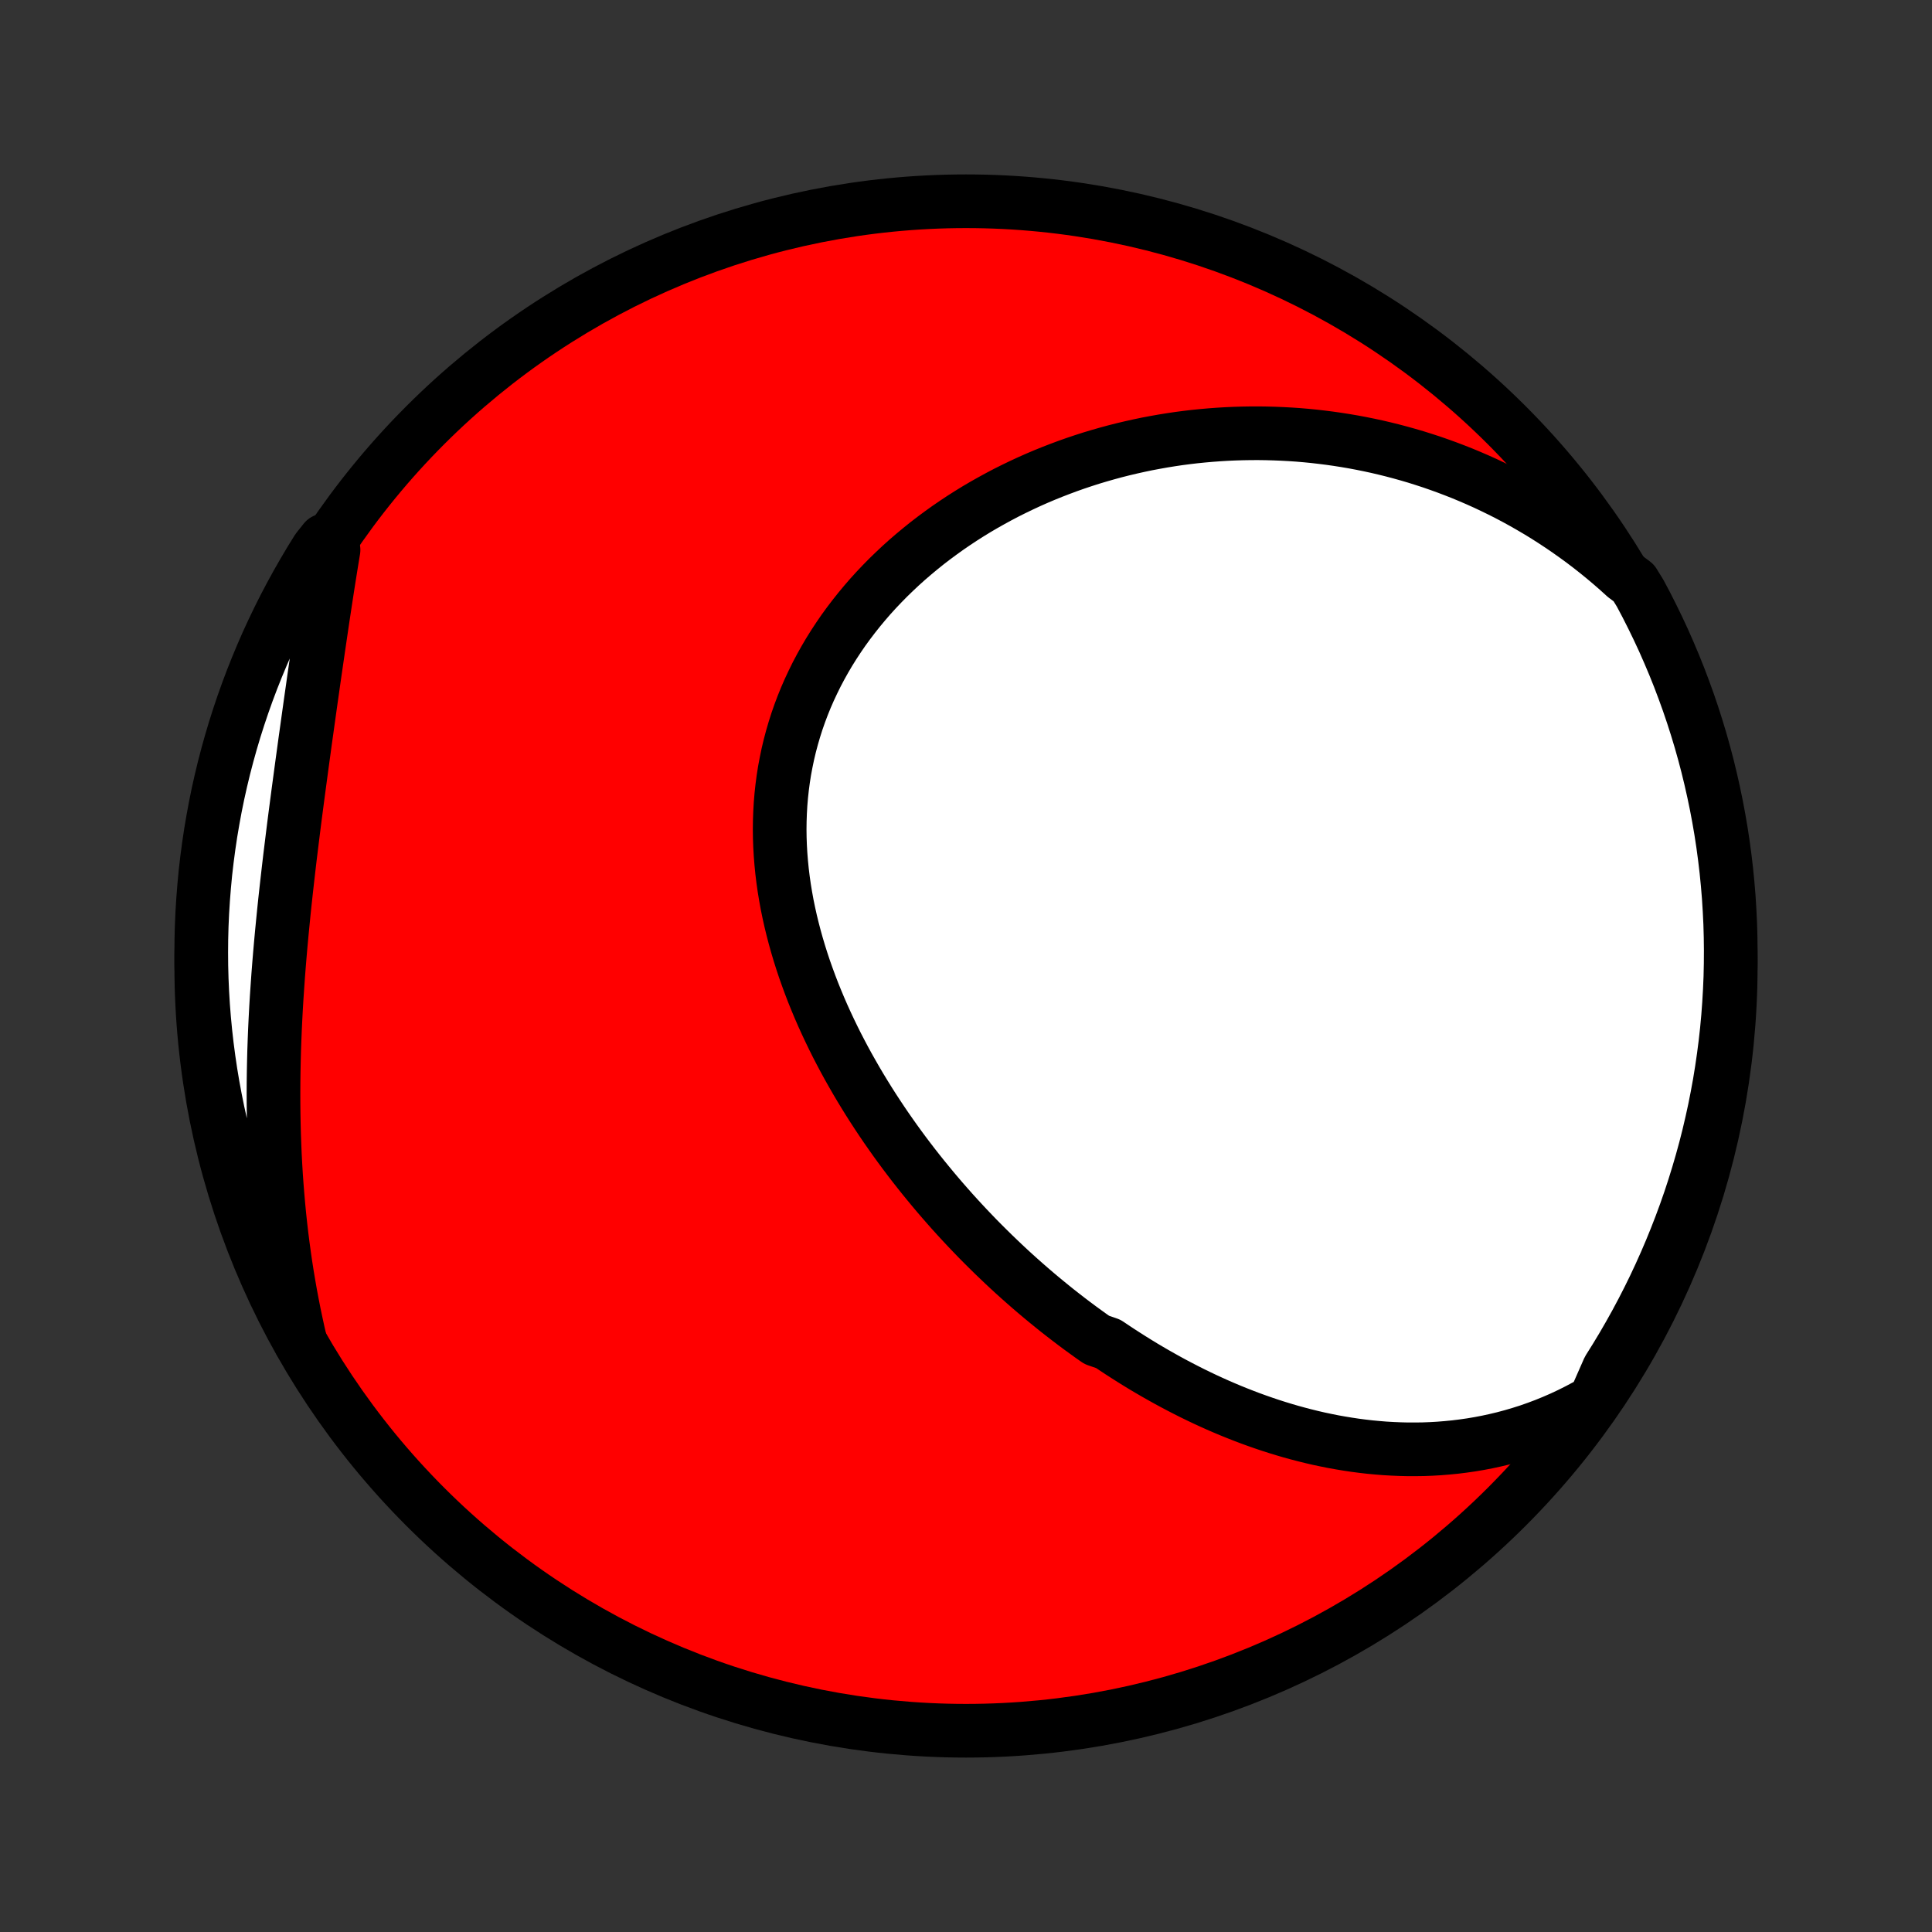 <?xml version="1.0" encoding="utf-8" standalone="no"?>
<!DOCTYPE svg PUBLIC "-//W3C//DTD SVG 1.1//EN"
  "http://www.w3.org/Graphics/SVG/1.1/DTD/svg11.dtd">
<!-- Created with matplotlib (http://matplotlib.org/) -->
<svg height="72pt" version="1.1" viewBox="0 0 72 72" width="72pt" xmlns="http://www.w3.org/2000/svg" xmlns:xlink="http://www.w3.org/1999/xlink">
 <rect x="0" y="0" width="72" height="72" fill="#333333" stroke="none"/>
 <defs>
  <style type="text/css">
*{stroke-linecap:butt;stroke-linejoin:round;}
  </style>
 </defs>
 <g id="figure_1">
  <g id="patch_1">
   <path d="
M0 72
L72 72
L72 0
L0 0
z
" style="fill:none;"/>
  </g>
  <g id="axes_1">
   <g id="PatchCollection_1">
    <defs>
     <path d="
M36 -7.5
C43.558 -7.5 50.808 -10.503 56.153 -15.848
C61.497 -21.192 64.5 -28.442 64.5 -36
C64.5 -43.558 61.497 -50.808 56.153 -56.153
C50.808 -61.497 43.558 -64.5 36 -64.5
C28.442 -64.5 21.192 -61.497 15.848 -56.153
C10.503 -50.808 7.5 -43.558 7.5 -36
C7.5 -28.442 10.503 -21.192 15.848 -15.848
C21.192 -10.503 28.442 -7.5 36 -7.5
z
" id="C0_0_a811fe30f3"/>
     <path d="
M59.433 -19.797
L59.125 -19.621
L58.816 -19.456
L58.507 -19.301
L58.198 -19.156
L57.888 -19.021
L57.579 -18.895
L57.269 -18.779
L56.961 -18.671
L56.652 -18.573
L56.345 -18.483
L56.039 -18.401
L55.733 -18.328
L55.429 -18.262
L55.126 -18.204
L54.824 -18.153
L54.524 -18.11
L54.225 -18.073
L53.928 -18.044
L53.632 -18.02
L53.339 -18.003
L53.046 -17.992
L52.756 -17.988
L52.467 -17.988
L52.181 -17.995
L51.896 -18.007
L51.613 -18.023
L51.331 -18.046
L51.052 -18.072
L50.775 -18.104
L50.499 -18.14
L50.226 -18.181
L49.954 -18.226
L49.684 -18.274
L49.417 -18.328
L49.151 -18.384
L48.887 -18.445
L48.624 -18.51
L48.364 -18.578
L48.105 -18.649
L47.849 -18.724
L47.594 -18.802
L47.341 -18.883
L47.089 -18.968
L46.84 -19.055
L46.592 -19.145
L46.345 -19.239
L46.1 -19.335
L45.858 -19.433
L45.616 -19.535
L45.376 -19.639
L45.138 -19.746
L44.901 -19.855
L44.666 -19.967
L44.432 -20.081
L44.2 -20.198
L43.969 -20.317
L43.74 -20.438
L43.511 -20.562
L43.285 -20.688
L43.059 -20.816
L42.835 -20.946
L42.612 -21.078
L42.391 -21.213
L42.171 -21.35
L41.952 -21.489
L41.733 -21.63
L41.517 -21.773
L41.301 -21.918
L40.873 -22.066
L40.661 -22.215
L40.45 -22.367
L40.24 -22.52
L40.031 -22.676
L39.823 -22.834
L39.616 -22.994
L39.41 -23.155
L39.205 -23.32
L39.001 -23.486
L38.798 -23.654
L38.596 -23.824
L38.395 -23.996
L38.195 -24.171
L37.995 -24.348
L37.797 -24.526
L37.6 -24.707
L37.404 -24.89
L37.209 -25.076
L37.014 -25.263
L36.821 -25.453
L36.629 -25.644
L36.437 -25.838
L36.247 -26.035
L36.058 -26.233
L35.87 -26.434
L35.682 -26.638
L35.496 -26.843
L35.312 -27.051
L35.128 -27.261
L34.945 -27.474
L34.764 -27.689
L34.584 -27.907
L34.405 -28.126
L34.227 -28.349
L34.051 -28.573
L33.876 -28.801
L33.703 -29.03
L33.531 -29.263
L33.361 -29.497
L33.193 -29.735
L33.026 -29.974
L32.861 -30.217
L32.698 -30.462
L32.537 -30.709
L32.378 -30.959
L32.221 -31.212
L32.066 -31.467
L31.914 -31.724
L31.764 -31.985
L31.616 -32.247
L31.471 -32.512
L31.329 -32.78
L31.189 -33.05
L31.053 -33.323
L30.92 -33.598
L30.79 -33.875
L30.663 -34.155
L30.54 -34.437
L30.421 -34.722
L30.305 -35.008
L30.194 -35.297
L30.087 -35.588
L29.983 -35.881
L29.885 -36.176
L29.791 -36.473
L29.702 -36.772
L29.618 -37.072
L29.539 -37.375
L29.465 -37.679
L29.397 -37.984
L29.334 -38.291
L29.278 -38.599
L29.227 -38.908
L29.183 -39.218
L29.145 -39.529
L29.114 -39.841
L29.089 -40.154
L29.071 -40.467
L29.06 -40.78
L29.056 -41.094
L29.06 -41.408
L29.071 -41.721
L29.089 -42.035
L29.115 -42.347
L29.149 -42.66
L29.19 -42.971
L29.239 -43.282
L29.297 -43.591
L29.361 -43.899
L29.434 -44.206
L29.515 -44.511
L29.603 -44.813
L29.699 -45.115
L29.803 -45.413
L29.915 -45.71
L30.034 -46.004
L30.161 -46.295
L30.296 -46.583
L30.437 -46.869
L30.586 -47.151
L30.742 -47.43
L30.904 -47.705
L31.074 -47.977
L31.25 -48.245
L31.432 -48.51
L31.621 -48.77
L31.816 -49.026
L32.016 -49.278
L32.222 -49.526
L32.433 -49.77
L32.65 -50.009
L32.872 -50.243
L33.098 -50.473
L33.33 -50.698
L33.565 -50.919
L33.805 -51.135
L34.049 -51.345
L34.297 -51.551
L34.548 -51.753
L34.803 -51.949
L35.061 -52.14
L35.322 -52.327
L35.586 -52.508
L35.853 -52.685
L36.122 -52.856
L36.394 -53.023
L36.668 -53.184
L36.945 -53.34
L37.223 -53.492
L37.503 -53.639
L37.785 -53.78
L38.069 -53.917
L38.354 -54.049
L38.64 -54.176
L38.928 -54.298
L39.217 -54.415
L39.507 -54.527
L39.797 -54.635
L40.089 -54.738
L40.382 -54.836
L40.675 -54.93
L40.969 -55.018
L41.263 -55.102
L41.558 -55.182
L41.854 -55.257
L42.15 -55.327
L42.446 -55.393
L42.742 -55.455
L43.039 -55.511
L43.336 -55.564
L43.633 -55.612
L43.929 -55.656
L44.227 -55.695
L44.524 -55.73
L44.821 -55.76
L45.118 -55.786
L45.415 -55.808
L45.712 -55.826
L46.008 -55.839
L46.305 -55.848
L46.601 -55.853
L46.898 -55.854
L47.194 -55.85
L47.489 -55.842
L47.785 -55.83
L48.081 -55.814
L48.376 -55.794
L48.67 -55.769
L48.965 -55.74
L49.259 -55.706
L49.553 -55.669
L49.847 -55.627
L50.14 -55.581
L50.433 -55.531
L50.726 -55.476
L51.018 -55.417
L51.31 -55.354
L51.601 -55.286
L51.892 -55.214
L52.183 -55.137
L52.473 -55.056
L52.763 -54.971
L53.052 -54.88
L53.341 -54.786
L53.629 -54.686
L53.917 -54.582
L54.204 -54.473
L54.491 -54.36
L54.777 -54.241
L55.062 -54.118
L55.347 -53.99
L55.631 -53.856
L55.914 -53.718
L56.197 -53.575
L56.478 -53.426
L56.759 -53.272
L57.039 -53.112
L57.318 -52.948
L57.596 -52.778
L57.872 -52.602
L58.148 -52.42
L58.422 -52.233
L58.695 -52.04
L58.967 -51.842
L59.237 -51.637
L59.505 -51.426
L59.772 -51.209
L60.037 -50.986
L60.3 -50.756
L60.561 -50.52
L60.886 -50.278
L61.124 -49.891
L61.355 -49.455
L61.578 -49.014
L61.794 -48.569
L62.002 -48.121
L62.201 -47.669
L62.393 -47.214
L62.577 -46.755
L62.752 -46.292
L62.92 -45.827
L63.079 -45.359
L63.23 -44.887
L63.373 -44.413
L63.507 -43.937
L63.633 -43.458
L63.75 -42.977
L63.859 -42.493
L63.96 -42.008
L64.052 -41.521
L64.136 -41.032
L64.211 -40.542
L64.277 -40.05
L64.335 -39.557
L64.384 -39.063
L64.425 -38.568
L64.456 -38.072
L64.48 -37.576
L64.494 -37.079
L64.5 -36.582
L64.497 -36.085
L64.486 -35.587
L64.465 -35.09
L64.436 -34.593
L64.399 -34.096
L64.353 -33.6
L64.298 -33.105
L64.234 -32.611
L64.162 -32.117
L64.082 -31.625
L63.992 -31.134
L63.895 -30.645
L63.788 -30.157
L63.674 -29.671
L63.551 -29.187
L63.419 -28.705
L63.279 -28.226
L63.131 -27.748
L62.975 -27.273
L62.81 -26.801
L62.637 -26.332
L62.456 -25.866
L62.267 -25.402
L62.07 -24.942
L61.865 -24.485
L61.653 -24.032
L61.432 -23.582
L61.204 -23.137
L60.968 -22.695
L60.724 -22.257
L60.473 -21.823
L60.214 -21.394
L59.948 -20.969
z
" id="C0_1_23bf3841e0"/>
     <path d="
M11.198 -21.982
L11.117 -22.333
L11.04 -22.687
L10.965 -23.042
L10.895 -23.399
L10.827 -23.758
L10.764 -24.118
L10.703 -24.48
L10.646 -24.844
L10.593 -25.21
L10.543 -25.577
L10.496 -25.946
L10.453 -26.317
L10.413 -26.689
L10.377 -27.063
L10.344 -27.438
L10.314 -27.815
L10.287 -28.194
L10.264 -28.574
L10.244 -28.956
L10.228 -29.339
L10.214 -29.723
L10.204 -30.109
L10.197 -30.496
L10.193 -30.885
L10.192 -31.275
L10.194 -31.666
L10.199 -32.058
L10.207 -32.451
L10.217 -32.845
L10.231 -33.24
L10.247 -33.636
L10.266 -34.033
L10.287 -34.431
L10.311 -34.829
L10.338 -35.228
L10.366 -35.628
L10.397 -36.028
L10.43 -36.428
L10.465 -36.829
L10.502 -37.23
L10.541 -37.63
L10.581 -38.032
L10.623 -38.433
L10.667 -38.834
L10.712 -39.234
L10.758 -39.635
L10.805 -40.035
L10.854 -40.434
L10.903 -40.833
L10.953 -41.232
L11.004 -41.63
L11.056 -42.027
L11.108 -42.423
L11.161 -42.818
L11.214 -43.212
L11.267 -43.605
L11.321 -43.998
L11.374 -44.388
L11.429 -44.778
L11.483 -45.166
L11.537 -45.553
L11.591 -45.938
L11.646 -46.322
L11.7 -46.705
L11.755 -47.085
L11.81 -47.464
L11.865 -47.842
L11.92 -48.217
L11.975 -48.59
L12.03 -48.962
L12.086 -49.332
L12.142 -49.7
L12.198 -50.065
L12.255 -50.429
L12.313 -50.791
L12.371 -51.15
L12.43 -51.507
L12.1 -51.862
L11.832 -51.525
L11.572 -51.106
L11.32 -50.681
L11.075 -50.253
L10.838 -49.82
L10.608 -49.383
L10.386 -48.942
L10.172 -48.497
L9.965 -48.048
L9.767 -47.595
L9.577 -47.139
L9.394 -46.679
L9.22 -46.217
L9.054 -45.751
L8.896 -45.282
L8.746 -44.81
L8.605 -44.336
L8.472 -43.859
L8.347 -43.38
L8.231 -42.898
L8.123 -42.414
L8.024 -41.929
L7.934 -41.441
L7.851 -40.952
L7.778 -40.462
L7.713 -39.97
L7.656 -39.477
L7.609 -38.982
L7.57 -38.487
L7.539 -37.991
L7.517 -37.495
L7.504 -36.998
L7.5 -36.501
L7.504 -36.003
L7.517 -35.506
L7.539 -35.009
L7.569 -34.512
L7.608 -34.015
L7.656 -33.519
L7.712 -33.024
L7.777 -32.53
L7.85 -32.037
L7.932 -31.545
L8.023 -31.054
L8.122 -30.565
L8.23 -30.078
L8.346 -29.592
L8.47 -29.108
L8.603 -28.627
L8.744 -28.148
L8.894 -27.671
L9.052 -27.196
L9.218 -26.724
L9.392 -26.256
L9.574 -25.79
L9.764 -25.327
L9.963 -24.867
L10.169 -24.411
L10.383 -23.958
L10.605 -23.509
L10.834 -23.064
z
" id="C0_2_52a8b27fda"/>
    </defs>
    <g clip-path="url(#p1bffca34e9)">
     <use style="fill:#ff0000;stroke:#000000;stroke-width:2.0;" x="0.0" xlink:href="#C0_0_a811fe30f3" y="72.0"/>
    </g>
    <g clip-path="url(#p1bffca34e9)">
     <use style="fill:#ffffff;stroke:#000000;stroke-width:2.0;" x="0.0" xlink:href="#C0_1_23bf3841e0" y="72.0"/>
    </g>
    <g clip-path="url(#p1bffca34e9)">
     <use style="fill:#ffffff;stroke:#000000;stroke-width:2.0;" x="0.0" xlink:href="#C0_2_52a8b27fda" y="72.0"/>
    </g>
   </g>
  </g>
 </g>
 <defs>
  <clipPath id="p1bffca34e9">
   <rect height="72.0" width="72.0" x="0.0" y="0.0"/>
  </clipPath>
 </defs>
</svg>
